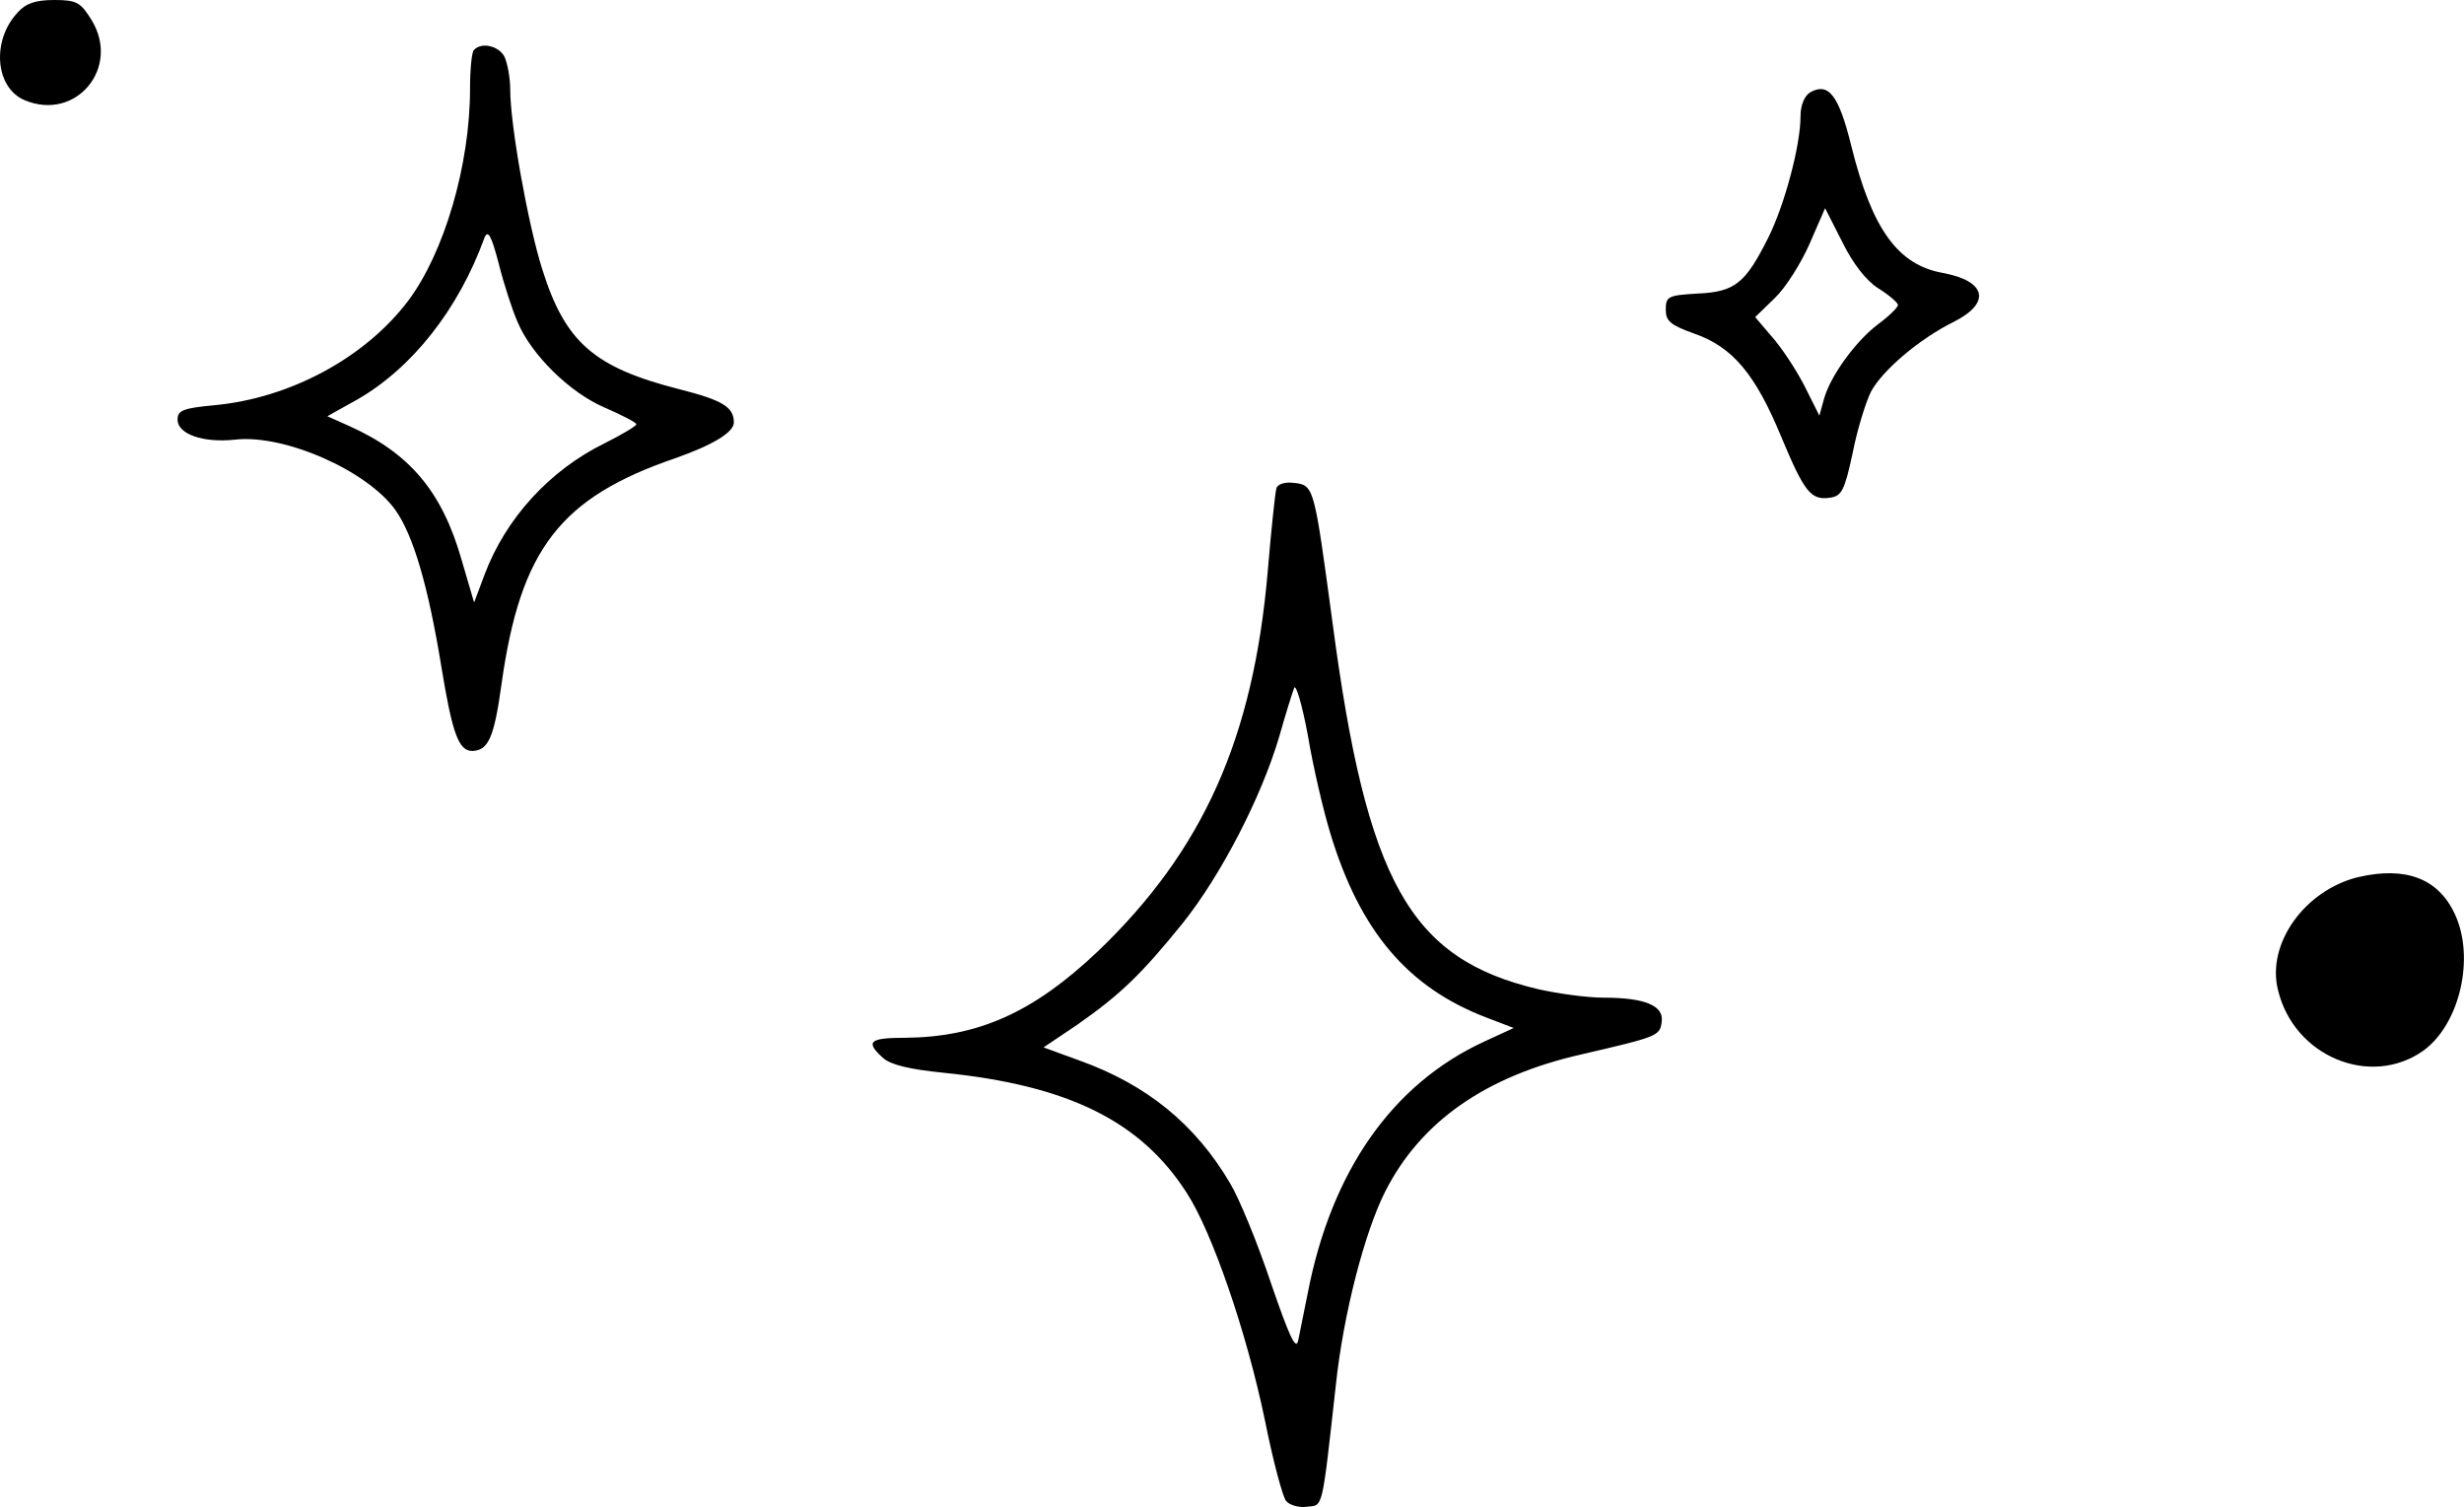 <svg width="121" height="74" viewBox="0 0 121 74" fill="none" xmlns="http://www.w3.org/2000/svg">
<g clip-path="url(#clip0_2001_3609)">
<path fill-rule="evenodd" clip-rule="evenodd" d="M0.863 0.619C-0.432 1.998 -0.235 4.336 1.229 4.927C3.734 5.968 5.932 3.323 4.497 0.985C3.959 0.113 3.762 0 2.664 0C1.735 0 1.257 0.169 0.863 0.619Z" fill="black"/>
<path fill-rule="evenodd" clip-rule="evenodd" d="M23.279 2.448C23.166 2.532 23.082 3.405 23.082 4.361C23.082 8.107 21.815 12.415 20.039 14.778C17.928 17.567 14.238 19.565 10.492 19.902C9 20.043 8.719 20.155 8.719 20.606C8.719 21.309 9.957 21.759 11.536 21.59C13.957 21.309 18.041 23.11 19.423 25.054C20.296 26.292 21.027 28.772 21.674 32.739C22.209 36.006 22.519 36.878 23.194 36.878C23.982 36.85 24.264 36.231 24.63 33.583C25.558 26.968 27.504 24.432 33.192 22.491C35.021 21.844 36.038 21.225 36.038 20.746C36.038 19.987 35.475 19.649 33.361 19.114C29.164 18.045 27.757 16.807 26.631 13.231C25.927 11.008 25.055 6.137 25.055 4.389C25.055 3.799 24.914 3.095 24.774 2.786C24.492 2.251 23.648 2.054 23.282 2.448H23.279ZM25.421 15.822C26.096 17.426 27.982 19.286 29.702 20.018C30.546 20.384 31.25 20.75 31.25 20.834C31.25 20.918 30.546 21.34 29.702 21.762C26.997 23.085 24.83 25.451 23.788 28.237L23.282 29.588L22.663 27.477C21.706 24.126 20.102 22.241 17.143 20.918L16.074 20.44L17.537 19.624C20.242 18.076 22.522 15.175 23.788 11.683C23.957 11.261 24.126 11.543 24.492 12.949C24.745 13.962 25.168 15.257 25.421 15.822Z" fill="black"/>
<path fill-rule="evenodd" clip-rule="evenodd" d="M88.896 4.533C88.615 4.702 88.418 5.152 88.418 5.715C88.418 7.15 87.63 10.079 86.842 11.655C85.716 13.906 85.209 14.331 83.377 14.415C81.913 14.5 81.801 14.556 81.801 15.203C81.801 15.766 82.026 15.963 83.208 16.385C85.066 17.032 86.195 18.355 87.461 21.425C88.615 24.185 88.924 24.579 89.881 24.439C90.444 24.354 90.585 24.073 90.979 22.244C91.204 21.09 91.626 19.74 91.88 19.23C92.443 18.189 94.244 16.641 95.964 15.794C97.793 14.866 97.54 13.796 95.401 13.402C93.206 13.009 91.936 11.264 90.923 7.209C90.304 4.677 89.797 4.027 88.896 4.533ZM92.246 14.162C92.78 14.5 93.203 14.866 93.203 14.978C93.203 15.091 92.78 15.513 92.246 15.907C91.12 16.751 89.881 18.467 89.569 19.596L89.344 20.412L88.612 18.949C88.19 18.133 87.486 17.064 87.007 16.529L86.191 15.572L87.148 14.644C87.683 14.137 88.443 12.927 88.865 11.968L89.625 10.223L90.469 11.883C90.976 12.924 91.651 13.796 92.242 14.162H92.246Z" fill="black"/>
<path fill-rule="evenodd" clip-rule="evenodd" d="M62.678 23.988C62.622 24.185 62.425 26.014 62.256 28.043C61.552 36.265 59.072 41.783 53.891 46.738C50.735 49.724 48.033 50.934 44.428 50.962C42.683 50.962 42.486 51.159 43.358 51.947C43.724 52.285 44.653 52.51 46.317 52.678C52.483 53.297 56.033 55.07 58.284 58.59C59.523 60.504 61.215 65.403 62.115 69.739C62.509 71.708 62.988 73.512 63.157 73.709C63.325 73.906 63.776 74.047 64.17 73.991C64.986 73.906 64.901 74.272 65.605 67.966C65.971 64.53 67.012 60.507 68.026 58.506C69.771 55.07 72.954 52.847 77.657 51.778C81.404 50.906 81.516 50.878 81.601 50.174C81.713 49.386 80.784 48.992 78.755 48.992C77.939 48.992 76.503 48.795 75.515 48.57C69.236 47.079 67.122 43.334 65.433 30.553C64.532 23.882 64.532 23.826 63.547 23.713C63.097 23.657 62.731 23.769 62.675 23.994L62.678 23.988ZM65.324 40.908C66.787 45.751 69.154 48.508 73.01 49.974L74.333 50.481L72.87 51.156C68.363 53.238 65.38 57.518 64.223 63.486C64.026 64.415 63.829 65.484 63.745 65.85C63.632 66.328 63.294 65.568 62.422 63.033C61.774 61.091 60.874 58.894 60.423 58.134C58.707 55.205 56.311 53.263 53.018 52.081L51.245 51.434L52.877 50.337C55.017 48.846 56.061 47.833 58.087 45.325C59.973 42.962 61.946 39.132 62.819 36.175C63.128 35.077 63.466 34.008 63.551 33.783C63.635 33.558 63.945 34.599 64.226 36.118C64.479 37.638 64.986 39.807 65.324 40.905V40.908Z" fill="black"/>
<path fill-rule="evenodd" clip-rule="evenodd" d="M115.815 43.068C113.166 43.715 111.281 46.363 111.872 48.642C112.66 51.881 116.406 53.429 118.995 51.6C120.797 50.306 121.557 47.011 120.543 44.872C119.727 43.128 118.123 42.537 115.812 43.071L115.815 43.068Z" fill="black"/>
</g>
<defs>
<clipPath id="clip0_2001_3609">
<rect width="121" height="74" fill="white"/>
</clipPath>
</defs>
</svg>
